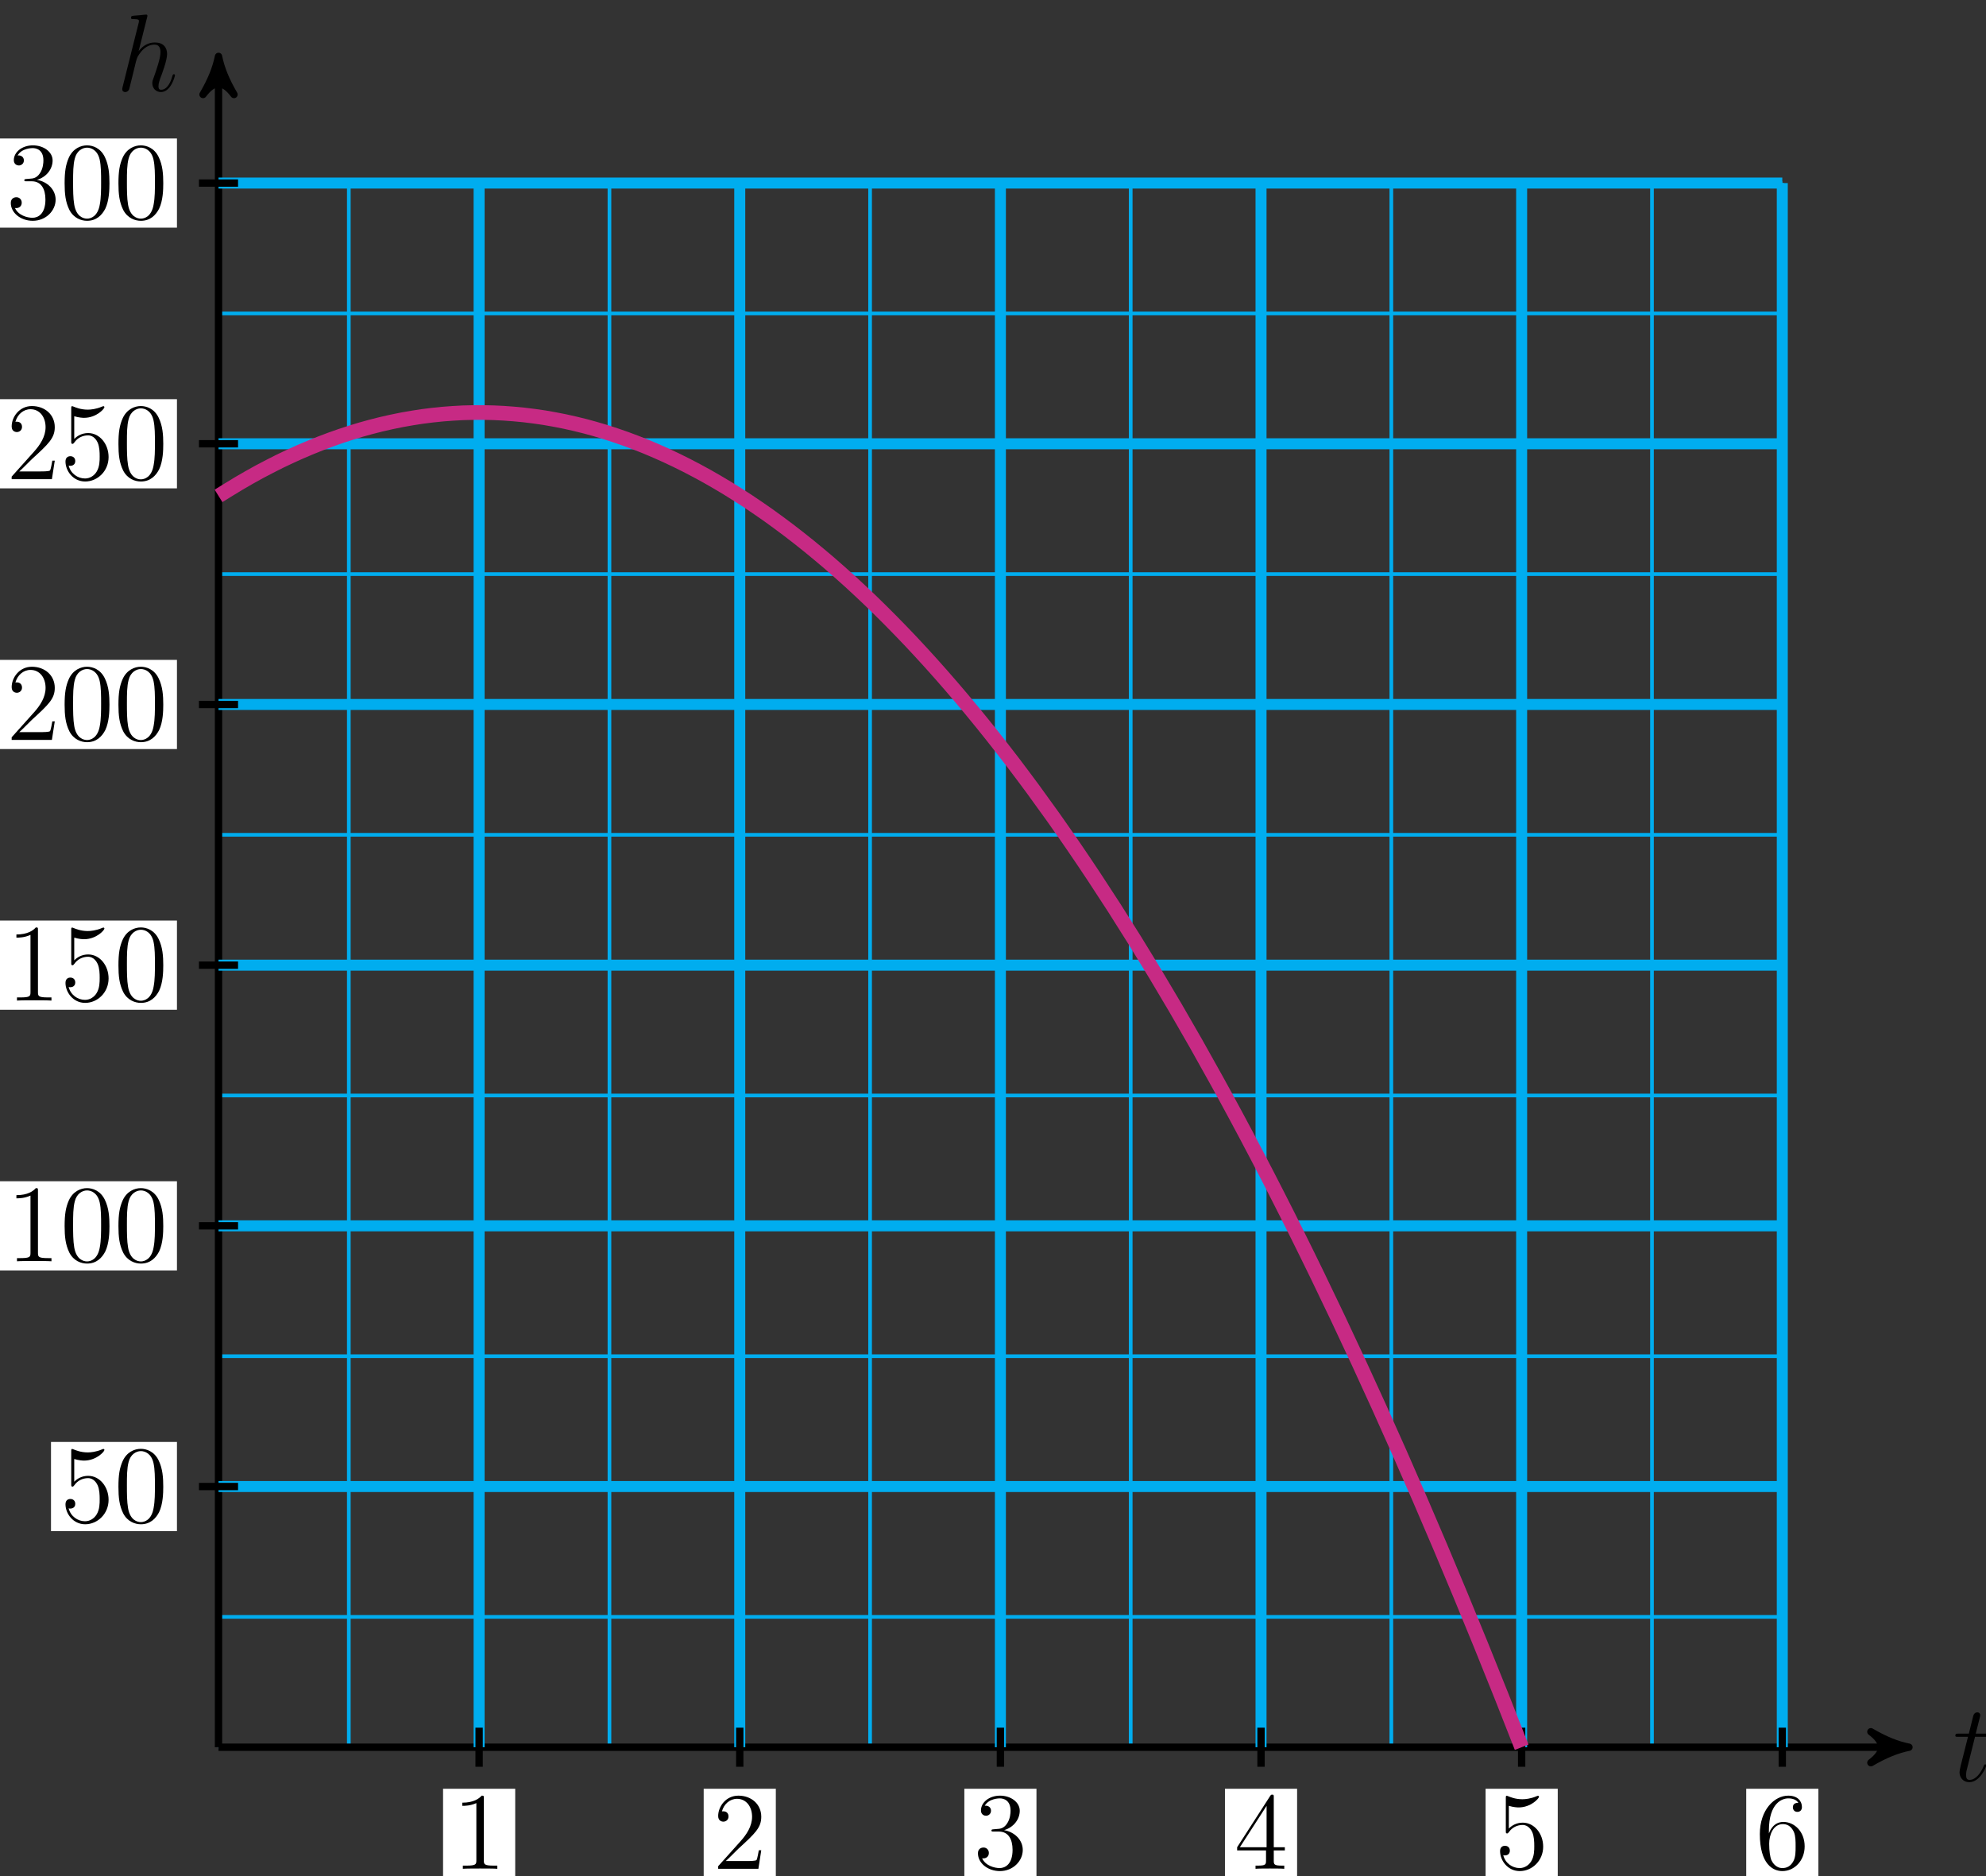 <?xml version="1.0" encoding="UTF-8"?>
<svg xmlns="http://www.w3.org/2000/svg" xmlns:xlink="http://www.w3.org/1999/xlink" width="216pt" height="204pt" viewBox="0 0 216 204" version="1.1">
<rect x="0" y="0" width="216" height="204" fill="#333333" stroke="none"/>
<defs>
<g>
<symbol overflow="visible" id="glyph0-0">
<path style="stroke:none;" d=""/>
</symbol>
<symbol overflow="visible" id="glyph0-1">
<path style="stroke:none;" d="M 2.406 -4.812 L 3.5 -4.812 C 3.734 -4.812 3.844 -4.812 3.844 -5.016 C 3.844 -5.156 3.781 -5.156 3.531 -5.156 L 2.484 -5.156 L 2.922 -6.891 C 2.969 -7.062 2.969 -7.094 2.969 -7.172 C 2.969 -7.359 2.828 -7.469 2.672 -7.469 C 2.562 -7.469 2.297 -7.438 2.203 -7.047 L 1.734 -5.156 L 0.609 -5.156 C 0.375 -5.156 0.266 -5.156 0.266 -4.922 C 0.266 -4.812 0.344 -4.812 0.578 -4.812 L 1.641 -4.812 L 0.844 -1.656 C 0.75 -1.234 0.719 -1.109 0.719 -0.953 C 0.719 -0.391 1.109 0.125 1.781 0.125 C 2.984 0.125 3.641 -1.625 3.641 -1.703 C 3.641 -1.781 3.578 -1.812 3.516 -1.812 C 3.484 -1.812 3.438 -1.812 3.422 -1.766 C 3.406 -1.75 3.391 -1.75 3.312 -1.547 C 3.062 -0.953 2.516 -0.125 1.812 -0.125 C 1.453 -0.125 1.438 -0.422 1.438 -0.688 C 1.438 -0.688 1.438 -0.922 1.469 -1.062 Z M 2.406 -4.812 "/>
</symbol>
<symbol overflow="visible" id="glyph0-2">
<path style="stroke:none;" d="M 3.359 -8 C 3.375 -8.047 3.391 -8.109 3.391 -8.172 C 3.391 -8.297 3.281 -8.297 3.25 -8.297 C 3.234 -8.297 2.656 -8.25 2.594 -8.234 C 2.391 -8.219 2.219 -8.203 2 -8.188 C 1.703 -8.156 1.609 -8.156 1.609 -7.938 C 1.609 -7.812 1.703 -7.812 1.875 -7.812 C 2.469 -7.812 2.469 -7.703 2.469 -7.594 C 2.469 -7.516 2.453 -7.422 2.438 -7.391 L 0.703 -0.469 C 0.656 -0.281 0.656 -0.266 0.656 -0.188 C 0.656 0.078 0.859 0.125 0.984 0.125 C 1.188 0.125 1.344 -0.031 1.406 -0.172 L 1.938 -2.328 C 2 -2.594 2.062 -2.844 2.125 -3.109 C 2.266 -3.609 2.266 -3.625 2.484 -3.969 C 2.719 -4.312 3.25 -5.031 4.172 -5.031 C 4.656 -5.031 4.812 -4.672 4.812 -4.203 C 4.812 -3.531 4.344 -2.219 4.094 -1.5 C 3.984 -1.219 3.922 -1.062 3.922 -0.844 C 3.922 -0.312 4.297 0.125 4.859 0.125 C 5.969 0.125 6.391 -1.641 6.391 -1.703 C 6.391 -1.766 6.344 -1.812 6.281 -1.812 C 6.172 -1.812 6.156 -1.781 6.094 -1.578 C 5.828 -0.625 5.375 -0.125 4.906 -0.125 C 4.781 -0.125 4.594 -0.125 4.594 -0.516 C 4.594 -0.828 4.734 -1.203 4.781 -1.344 C 5 -1.906 5.531 -3.328 5.531 -4.016 C 5.531 -4.734 5.109 -5.266 4.203 -5.266 C 3.531 -5.266 2.922 -4.953 2.438 -4.328 Z M 3.359 -8 "/>
</symbol>
<symbol overflow="visible" id="glyph1-0">
<path style="stroke:none;" d=""/>
</symbol>
<symbol overflow="visible" id="glyph1-1">
<path style="stroke:none;" d="M 3.438 -7.656 C 3.438 -7.938 3.438 -7.953 3.203 -7.953 C 2.922 -7.625 2.312 -7.188 1.094 -7.188 L 1.094 -6.844 C 1.359 -6.844 1.953 -6.844 2.625 -7.141 L 2.625 -0.922 C 2.625 -0.484 2.578 -0.344 1.531 -0.344 L 1.156 -0.344 L 1.156 0 C 1.484 -0.031 2.641 -0.031 3.031 -0.031 C 3.438 -0.031 4.578 -0.031 4.906 0 L 4.906 -0.344 L 4.531 -0.344 C 3.484 -0.344 3.438 -0.484 3.438 -0.922 Z M 3.438 -7.656 "/>
</symbol>
<symbol overflow="visible" id="glyph1-2">
<path style="stroke:none;" d="M 5.266 -2.016 L 5 -2.016 C 4.953 -1.812 4.859 -1.141 4.75 -0.953 C 4.656 -0.844 3.984 -0.844 3.625 -0.844 L 1.406 -0.844 C 1.734 -1.125 2.469 -1.891 2.766 -2.172 C 4.594 -3.844 5.266 -4.469 5.266 -5.656 C 5.266 -7.031 4.172 -7.953 2.781 -7.953 C 1.406 -7.953 0.578 -6.766 0.578 -5.734 C 0.578 -5.125 1.109 -5.125 1.141 -5.125 C 1.406 -5.125 1.703 -5.312 1.703 -5.688 C 1.703 -6.031 1.484 -6.25 1.141 -6.25 C 1.047 -6.25 1.016 -6.25 0.984 -6.234 C 1.203 -7.047 1.859 -7.609 2.625 -7.609 C 3.641 -7.609 4.266 -6.75 4.266 -5.656 C 4.266 -4.641 3.688 -3.75 3 -2.984 L 0.578 -0.281 L 0.578 0 L 4.953 0 Z M 5.266 -2.016 "/>
</symbol>
<symbol overflow="visible" id="glyph1-3">
<path style="stroke:none;" d="M 2.203 -4.297 C 2 -4.281 1.953 -4.266 1.953 -4.156 C 1.953 -4.047 2.016 -4.047 2.219 -4.047 L 2.766 -4.047 C 3.797 -4.047 4.25 -3.203 4.25 -2.062 C 4.25 -0.484 3.438 -0.078 2.844 -0.078 C 2.266 -0.078 1.297 -0.344 0.938 -1.141 C 1.328 -1.078 1.672 -1.297 1.672 -1.719 C 1.672 -2.062 1.422 -2.312 1.094 -2.312 C 0.797 -2.312 0.484 -2.141 0.484 -1.688 C 0.484 -0.625 1.547 0.25 2.875 0.25 C 4.297 0.25 5.359 -0.844 5.359 -2.047 C 5.359 -3.141 4.469 -4 3.328 -4.203 C 4.359 -4.5 5.031 -5.375 5.031 -6.312 C 5.031 -7.25 4.047 -7.953 2.891 -7.953 C 1.703 -7.953 0.812 -7.219 0.812 -6.344 C 0.812 -5.875 1.188 -5.766 1.359 -5.766 C 1.609 -5.766 1.906 -5.953 1.906 -6.312 C 1.906 -6.688 1.609 -6.859 1.344 -6.859 C 1.281 -6.859 1.25 -6.859 1.219 -6.844 C 1.672 -7.656 2.797 -7.656 2.859 -7.656 C 3.25 -7.656 4.031 -7.484 4.031 -6.312 C 4.031 -6.078 4 -5.422 3.641 -4.906 C 3.281 -4.375 2.875 -4.344 2.562 -4.328 Z M 2.203 -4.297 "/>
</symbol>
<symbol overflow="visible" id="glyph1-4">
<path style="stroke:none;" d="M 4.312 -7.781 C 4.312 -8.016 4.312 -8.062 4.141 -8.062 C 4.047 -8.062 4.016 -8.062 3.922 -7.922 L 0.328 -2.344 L 0.328 -2 L 3.469 -2 L 3.469 -0.906 C 3.469 -0.469 3.438 -0.344 2.562 -0.344 L 2.328 -0.344 L 2.328 0 C 2.609 -0.031 3.547 -0.031 3.891 -0.031 C 4.219 -0.031 5.172 -0.031 5.453 0 L 5.453 -0.344 L 5.219 -0.344 C 4.344 -0.344 4.312 -0.469 4.312 -0.906 L 4.312 -2 L 5.516 -2 L 5.516 -2.344 L 4.312 -2.344 Z M 3.531 -6.844 L 3.531 -2.344 L 0.625 -2.344 Z M 3.531 -6.844 "/>
</symbol>
<symbol overflow="visible" id="glyph1-5">
<path style="stroke:none;" d="M 1.531 -6.844 C 2.047 -6.688 2.469 -6.672 2.594 -6.672 C 3.938 -6.672 4.812 -7.656 4.812 -7.828 C 4.812 -7.875 4.781 -7.938 4.703 -7.938 C 4.688 -7.938 4.656 -7.938 4.547 -7.891 C 3.891 -7.609 3.312 -7.562 3 -7.562 C 2.219 -7.562 1.656 -7.812 1.422 -7.906 C 1.344 -7.938 1.312 -7.938 1.297 -7.938 C 1.203 -7.938 1.203 -7.859 1.203 -7.672 L 1.203 -4.125 C 1.203 -3.906 1.203 -3.844 1.344 -3.844 C 1.406 -3.844 1.422 -3.844 1.547 -4 C 1.875 -4.484 2.438 -4.766 3.031 -4.766 C 3.672 -4.766 3.984 -4.188 4.078 -3.984 C 4.281 -3.516 4.297 -2.922 4.297 -2.469 C 4.297 -2.016 4.297 -1.344 3.953 -0.797 C 3.688 -0.375 3.234 -0.078 2.703 -0.078 C 1.906 -0.078 1.141 -0.609 0.922 -1.484 C 0.984 -1.453 1.047 -1.453 1.109 -1.453 C 1.312 -1.453 1.641 -1.562 1.641 -1.969 C 1.641 -2.312 1.406 -2.5 1.109 -2.5 C 0.891 -2.5 0.578 -2.391 0.578 -1.922 C 0.578 -0.906 1.406 0.25 2.719 0.25 C 4.078 0.25 5.266 -0.891 5.266 -2.406 C 5.266 -3.828 4.297 -5.016 3.047 -5.016 C 2.359 -5.016 1.844 -4.703 1.531 -4.375 Z M 1.531 -6.844 "/>
</symbol>
<symbol overflow="visible" id="glyph1-6">
<path style="stroke:none;" d="M 1.469 -4.156 C 1.469 -7.188 2.938 -7.656 3.578 -7.656 C 4.016 -7.656 4.453 -7.531 4.672 -7.172 C 4.531 -7.172 4.078 -7.172 4.078 -6.688 C 4.078 -6.422 4.25 -6.188 4.562 -6.188 C 4.859 -6.188 5.062 -6.375 5.062 -6.719 C 5.062 -7.344 4.609 -7.953 3.578 -7.953 C 2.062 -7.953 0.484 -6.406 0.484 -3.781 C 0.484 -0.484 1.922 0.25 2.938 0.25 C 4.25 0.25 5.359 -0.891 5.359 -2.438 C 5.359 -4.031 4.25 -5.094 3.047 -5.094 C 1.984 -5.094 1.594 -4.172 1.469 -3.844 Z M 2.938 -0.078 C 2.188 -0.078 1.828 -0.734 1.719 -0.984 C 1.609 -1.297 1.5 -1.891 1.5 -2.719 C 1.5 -3.672 1.922 -4.859 3 -4.859 C 3.656 -4.859 4 -4.406 4.188 -4 C 4.375 -3.562 4.375 -2.969 4.375 -2.453 C 4.375 -1.844 4.375 -1.297 4.141 -0.844 C 3.844 -0.281 3.422 -0.078 2.938 -0.078 Z M 2.938 -0.078 "/>
</symbol>
<symbol overflow="visible" id="glyph1-7">
<path style="stroke:none;" d="M 5.359 -3.828 C 5.359 -4.812 5.297 -5.781 4.859 -6.688 C 4.375 -7.688 3.516 -7.953 2.922 -7.953 C 2.234 -7.953 1.391 -7.609 0.938 -6.609 C 0.609 -5.859 0.484 -5.109 0.484 -3.828 C 0.484 -2.672 0.578 -1.797 1 -0.938 C 1.469 -0.031 2.297 0.25 2.922 0.25 C 3.953 0.25 4.547 -0.375 4.906 -1.062 C 5.328 -1.953 5.359 -3.125 5.359 -3.828 Z M 2.922 0.016 C 2.531 0.016 1.75 -0.203 1.531 -1.5 C 1.406 -2.219 1.406 -3.125 1.406 -3.969 C 1.406 -4.953 1.406 -5.828 1.594 -6.531 C 1.797 -7.344 2.406 -7.703 2.922 -7.703 C 3.375 -7.703 4.062 -7.438 4.297 -6.406 C 4.453 -5.719 4.453 -4.781 4.453 -3.969 C 4.453 -3.172 4.453 -2.266 4.312 -1.531 C 4.094 -0.219 3.328 0.016 2.922 0.016 Z M 2.922 0.016 "/>
</symbol>
</g>
</defs>
<g id="surface1">
<path style="fill:none;stroke-width:0.399;stroke-linecap:butt;stroke-linejoin:miter;stroke:rgb(0%,67.839%,93.729%);stroke-opacity:1;stroke-miterlimit:10;" d="M 0.002 -0 L 170.08 -0 M 0.002 14.172 L 170.08 14.172 M 0.002 28.347 L 170.08 28.347 M 0.002 42.519 L 170.08 42.519 M 0.002 56.695 L 170.08 56.695 M 0.002 70.867 L 170.08 70.867 M 0.002 85.039 L 170.08 85.039 M 0.002 99.215 L 170.08 99.215 M 0.002 113.386 L 170.08 113.386 M 0.002 127.562 L 170.08 127.562 M 0.002 141.734 L 170.08 141.734 M 0.002 155.906 L 170.08 155.906 M 0.002 170.074 L 170.08 170.074 M 0.002 -0 L 0.002 170.082 M 14.174 -0 L 14.174 170.082 M 28.345 -0 L 28.345 170.082 M 42.521 -0 L 42.521 170.082 M 56.693 -0 L 56.693 170.082 M 70.869 -0 L 70.869 170.082 M 85.041 -0 L 85.041 170.082 M 99.213 -0 L 99.213 170.082 M 113.388 -0 L 113.388 170.082 M 127.56 -0 L 127.56 170.082 M 141.732 -0 L 141.732 170.082 M 155.908 -0 L 155.908 170.082 M 170.076 -0 L 170.076 170.082 " transform="matrix(1,0,0,-1,23.764,189.988)"/>
<path style="fill:none;stroke-width:0.797;stroke-linecap:butt;stroke-linejoin:miter;stroke:rgb(0%,0%,0%);stroke-opacity:1;stroke-miterlimit:10;" d="M 0.002 -0 L 182.818 -0 " transform="matrix(1,0,0,-1,23.764,189.988)"/>
<path style="fill-rule:nonzero;fill:rgb(0%,0%,0%);fill-opacity:1;stroke-width:0.797;stroke-linecap:butt;stroke-linejoin:round;stroke:rgb(0%,0%,0%);stroke-opacity:1;stroke-miterlimit:10;" d="M 1.037 -0 C -0.259 0.258 -1.552 0.777 -3.107 1.683 C -1.552 0.519 -1.552 -0.52 -3.107 -1.684 C -1.552 -0.778 -0.259 -0.258 1.037 -0 Z M 1.037 -0 " transform="matrix(1,0,0,-1,206.584,189.988)"/>
<g style="fill:rgb(0%,0%,0%);fill-opacity:1;">
  <use xlink:href="#glyph0-1" x="212.401" y="193.665"/>
</g>
<path style="fill:none;stroke-width:0.797;stroke-linecap:butt;stroke-linejoin:miter;stroke:rgb(0%,0%,0%);stroke-opacity:1;stroke-miterlimit:10;" d="M 0.002 -0 L 0.002 182.82 " transform="matrix(1,0,0,-1,23.764,189.988)"/>
<path style="fill-rule:nonzero;fill:rgb(0%,0%,0%);fill-opacity:1;stroke-width:0.797;stroke-linecap:butt;stroke-linejoin:round;stroke:rgb(0%,0%,0%);stroke-opacity:1;stroke-miterlimit:10;" d="M 1.036 -0.002 C -0.257 0.26 -1.554 0.776 -3.109 1.682 C -1.554 0.518 -1.554 -0.517 -3.109 -1.685 C -1.554 -0.779 -0.257 -0.259 1.036 -0.002 Z M 1.036 -0.002 " transform="matrix(0,-1,-1,0,23.764,7.168)"/>
<g style="fill:rgb(0%,0%,0%);fill-opacity:1;">
  <use xlink:href="#glyph0-2" x="12.642" y="9.885"/>
</g>
<path style="fill:none;stroke-width:1.196;stroke-linecap:butt;stroke-linejoin:miter;stroke:rgb(0%,67.839%,93.729%);stroke-opacity:1;stroke-miterlimit:10;" d="M 28.345 -0 L 28.345 170.082 " transform="matrix(1,0,0,-1,23.764,189.988)"/>
<path style="fill:none;stroke-width:0.797;stroke-linecap:butt;stroke-linejoin:miter;stroke:rgb(0%,0%,0%);stroke-opacity:1;stroke-miterlimit:10;" d="M 28.345 2.125 L 28.345 -2.125 " transform="matrix(1,0,0,-1,23.764,189.988)"/>
<path style=" stroke:none;fill-rule:nonzero;fill:rgb(100%,100%,100%);fill-opacity:1;" d="M 48.188 204.203 L 56.035 204.203 L 56.035 194.504 L 48.188 194.504 Z M 48.188 204.203 "/>
<g style="fill:rgb(0%,0%,0%);fill-opacity:1;">
  <use xlink:href="#glyph1-1" x="49.184" y="203.206"/>
</g>
<path style="fill:none;stroke-width:1.196;stroke-linecap:butt;stroke-linejoin:miter;stroke:rgb(0%,67.839%,93.729%);stroke-opacity:1;stroke-miterlimit:10;" d="M 56.693 -0 L 56.693 170.082 " transform="matrix(1,0,0,-1,23.764,189.988)"/>
<path style="fill:none;stroke-width:0.797;stroke-linecap:butt;stroke-linejoin:miter;stroke:rgb(0%,0%,0%);stroke-opacity:1;stroke-miterlimit:10;" d="M 56.693 2.125 L 56.693 -2.125 " transform="matrix(1,0,0,-1,23.764,189.988)"/>
<path style=" stroke:none;fill-rule:nonzero;fill:rgb(100%,100%,100%);fill-opacity:1;" d="M 76.535 204.203 L 84.379 204.203 L 84.379 194.504 L 76.535 194.504 Z M 76.535 204.203 "/>
<g style="fill:rgb(0%,0%,0%);fill-opacity:1;">
  <use xlink:href="#glyph1-2" x="77.531" y="203.206"/>
</g>
<path style="fill:none;stroke-width:1.196;stroke-linecap:butt;stroke-linejoin:miter;stroke:rgb(0%,67.839%,93.729%);stroke-opacity:1;stroke-miterlimit:10;" d="M 85.041 -0 L 85.041 170.082 " transform="matrix(1,0,0,-1,23.764,189.988)"/>
<path style="fill:none;stroke-width:0.797;stroke-linecap:butt;stroke-linejoin:miter;stroke:rgb(0%,0%,0%);stroke-opacity:1;stroke-miterlimit:10;" d="M 85.041 2.125 L 85.041 -2.125 " transform="matrix(1,0,0,-1,23.764,189.988)"/>
<path style=" stroke:none;fill-rule:nonzero;fill:rgb(100%,100%,100%);fill-opacity:1;" d="M 104.883 204.203 L 112.727 204.203 L 112.727 194.504 L 104.883 194.504 Z M 104.883 204.203 "/>
<g style="fill:rgb(0%,0%,0%);fill-opacity:1;">
  <use xlink:href="#glyph1-3" x="105.878" y="203.206"/>
</g>
<path style="fill:none;stroke-width:1.196;stroke-linecap:butt;stroke-linejoin:miter;stroke:rgb(0%,67.839%,93.729%);stroke-opacity:1;stroke-miterlimit:10;" d="M 113.388 -0 L 113.388 170.082 " transform="matrix(1,0,0,-1,23.764,189.988)"/>
<path style="fill:none;stroke-width:0.797;stroke-linecap:butt;stroke-linejoin:miter;stroke:rgb(0%,0%,0%);stroke-opacity:1;stroke-miterlimit:10;" d="M 113.388 2.125 L 113.388 -2.125 " transform="matrix(1,0,0,-1,23.764,189.988)"/>
<path style=" stroke:none;fill-rule:nonzero;fill:rgb(100%,100%,100%);fill-opacity:1;" d="M 133.227 204.203 L 141.074 204.203 L 141.074 194.504 L 133.227 194.504 Z M 133.227 204.203 "/>
<g style="fill:rgb(0%,0%,0%);fill-opacity:1;">
  <use xlink:href="#glyph1-4" x="134.225" y="203.206"/>
</g>
<path style="fill:none;stroke-width:1.196;stroke-linecap:butt;stroke-linejoin:miter;stroke:rgb(0%,67.839%,93.729%);stroke-opacity:1;stroke-miterlimit:10;" d="M 141.732 -0 L 141.732 170.082 " transform="matrix(1,0,0,-1,23.764,189.988)"/>
<path style="fill:none;stroke-width:0.797;stroke-linecap:butt;stroke-linejoin:miter;stroke:rgb(0%,0%,0%);stroke-opacity:1;stroke-miterlimit:10;" d="M 141.732 2.125 L 141.732 -2.125 " transform="matrix(1,0,0,-1,23.764,189.988)"/>
<path style=" stroke:none;fill-rule:nonzero;fill:rgb(100%,100%,100%);fill-opacity:1;" d="M 161.574 204.203 L 169.422 204.203 L 169.422 194.504 L 161.574 194.504 Z M 161.574 204.203 "/>
<g style="fill:rgb(0%,0%,0%);fill-opacity:1;">
  <use xlink:href="#glyph1-5" x="162.572" y="203.206"/>
</g>
<path style="fill:none;stroke-width:1.196;stroke-linecap:butt;stroke-linejoin:miter;stroke:rgb(0%,67.839%,93.729%);stroke-opacity:1;stroke-miterlimit:10;" d="M 170.08 -0 L 170.08 170.082 " transform="matrix(1,0,0,-1,23.764,189.988)"/>
<path style="fill:none;stroke-width:0.797;stroke-linecap:butt;stroke-linejoin:miter;stroke:rgb(0%,0%,0%);stroke-opacity:1;stroke-miterlimit:10;" d="M 170.08 2.125 L 170.08 -2.125 " transform="matrix(1,0,0,-1,23.764,189.988)"/>
<path style=" stroke:none;fill-rule:nonzero;fill:rgb(100%,100%,100%);fill-opacity:1;" d="M 189.922 204.203 L 197.77 204.203 L 197.77 194.504 L 189.922 194.504 Z M 189.922 204.203 "/>
<g style="fill:rgb(0%,0%,0%);fill-opacity:1;">
  <use xlink:href="#glyph1-6" x="190.918" y="203.206"/>
</g>
<path style="fill:none;stroke-width:1.196;stroke-linecap:butt;stroke-linejoin:miter;stroke:rgb(0%,67.839%,93.729%);stroke-opacity:1;stroke-miterlimit:10;" d="M 0.002 28.347 L 170.08 28.347 " transform="matrix(1,0,0,-1,23.764,189.988)"/>
<path style="fill:none;stroke-width:0.797;stroke-linecap:butt;stroke-linejoin:miter;stroke:rgb(0%,0%,0%);stroke-opacity:1;stroke-miterlimit:10;" d="M 2.127 28.347 L -2.127 28.347 " transform="matrix(1,0,0,-1,23.764,189.988)"/>
<path style=" stroke:none;fill-rule:nonzero;fill:rgb(100%,100%,100%);fill-opacity:1;" d="M 5.547 166.488 L 19.246 166.488 L 19.246 156.793 L 5.547 156.793 Z M 5.547 166.488 "/>
<g style="fill:rgb(0%,0%,0%);fill-opacity:1;">
  <use xlink:href="#glyph1-5" x="6.544" y="165.493"/>
  <use xlink:href="#glyph1-7" x="12.397" y="165.493"/>
</g>
<path style="fill:none;stroke-width:1.196;stroke-linecap:butt;stroke-linejoin:miter;stroke:rgb(0%,67.839%,93.729%);stroke-opacity:1;stroke-miterlimit:10;" d="M 0.002 56.695 L 170.08 56.695 " transform="matrix(1,0,0,-1,23.764,189.988)"/>
<path style="fill:none;stroke-width:0.797;stroke-linecap:butt;stroke-linejoin:miter;stroke:rgb(0%,0%,0%);stroke-opacity:1;stroke-miterlimit:10;" d="M 2.127 56.695 L -2.127 56.695 " transform="matrix(1,0,0,-1,23.764,189.988)"/>
<path style=" stroke:none;fill-rule:nonzero;fill:rgb(100%,100%,100%);fill-opacity:1;" d="M -0.305 138.145 L 19.246 138.145 L 19.246 128.445 L -0.305 128.445 Z M -0.305 138.145 "/>
<g style="fill:rgb(0%,0%,0%);fill-opacity:1;">
  <use xlink:href="#glyph1-1" x="0.691" y="137.147"/>
  <use xlink:href="#glyph1-7" x="6.544" y="137.147"/>
  <use xlink:href="#glyph1-7" x="12.398" y="137.147"/>
</g>
<path style="fill:none;stroke-width:1.196;stroke-linecap:butt;stroke-linejoin:miter;stroke:rgb(0%,67.839%,93.729%);stroke-opacity:1;stroke-miterlimit:10;" d="M 0.002 85.039 L 170.08 85.039 " transform="matrix(1,0,0,-1,23.764,189.988)"/>
<path style="fill:none;stroke-width:0.797;stroke-linecap:butt;stroke-linejoin:miter;stroke:rgb(0%,0%,0%);stroke-opacity:1;stroke-miterlimit:10;" d="M 2.127 85.039 L -2.127 85.039 " transform="matrix(1,0,0,-1,23.764,189.988)"/>
<path style=" stroke:none;fill-rule:nonzero;fill:rgb(100%,100%,100%);fill-opacity:1;" d="M -0.305 109.797 L 19.246 109.797 L 19.246 100.098 L -0.305 100.098 Z M -0.305 109.797 "/>
<g style="fill:rgb(0%,0%,0%);fill-opacity:1;">
  <use xlink:href="#glyph1-1" x="0.691" y="108.8"/>
  <use xlink:href="#glyph1-5" x="6.544" y="108.8"/>
  <use xlink:href="#glyph1-7" x="12.398" y="108.8"/>
</g>
<path style="fill:none;stroke-width:1.196;stroke-linecap:butt;stroke-linejoin:miter;stroke:rgb(0%,67.839%,93.729%);stroke-opacity:1;stroke-miterlimit:10;" d="M 0.002 113.386 L 170.08 113.386 " transform="matrix(1,0,0,-1,23.764,189.988)"/>
<path style="fill:none;stroke-width:0.797;stroke-linecap:butt;stroke-linejoin:miter;stroke:rgb(0%,0%,0%);stroke-opacity:1;stroke-miterlimit:10;" d="M 2.127 113.386 L -2.127 113.386 " transform="matrix(1,0,0,-1,23.764,189.988)"/>
<path style=" stroke:none;fill-rule:nonzero;fill:rgb(100%,100%,100%);fill-opacity:1;" d="M -0.305 81.449 L 19.246 81.449 L 19.246 71.754 L -0.305 71.754 Z M -0.305 81.449 "/>
<g style="fill:rgb(0%,0%,0%);fill-opacity:1;">
  <use xlink:href="#glyph1-2" x="0.691" y="80.453"/>
  <use xlink:href="#glyph1-7" x="6.544" y="80.453"/>
  <use xlink:href="#glyph1-7" x="12.398" y="80.453"/>
</g>
<path style="fill:none;stroke-width:1.196;stroke-linecap:butt;stroke-linejoin:miter;stroke:rgb(0%,67.839%,93.729%);stroke-opacity:1;stroke-miterlimit:10;" d="M 0.002 141.734 L 170.08 141.734 " transform="matrix(1,0,0,-1,23.764,189.988)"/>
<path style="fill:none;stroke-width:0.797;stroke-linecap:butt;stroke-linejoin:miter;stroke:rgb(0%,0%,0%);stroke-opacity:1;stroke-miterlimit:10;" d="M 2.127 141.734 L -2.127 141.734 " transform="matrix(1,0,0,-1,23.764,189.988)"/>
<path style=" stroke:none;fill-rule:nonzero;fill:rgb(100%,100%,100%);fill-opacity:1;" d="M -0.305 53.102 L 19.246 53.102 L 19.246 43.406 L -0.305 43.406 Z M -0.305 53.102 "/>
<g style="fill:rgb(0%,0%,0%);fill-opacity:1;">
  <use xlink:href="#glyph1-2" x="0.691" y="52.106"/>
  <use xlink:href="#glyph1-5" x="6.544" y="52.106"/>
  <use xlink:href="#glyph1-7" x="12.398" y="52.106"/>
</g>
<path style="fill:none;stroke-width:1.196;stroke-linecap:butt;stroke-linejoin:miter;stroke:rgb(0%,67.839%,93.729%);stroke-opacity:1;stroke-miterlimit:10;" d="M 0.002 170.082 L 170.08 170.082 " transform="matrix(1,0,0,-1,23.764,189.988)"/>
<path style="fill:none;stroke-width:0.797;stroke-linecap:butt;stroke-linejoin:miter;stroke:rgb(0%,0%,0%);stroke-opacity:1;stroke-miterlimit:10;" d="M 2.127 170.082 L -2.127 170.082 " transform="matrix(1,0,0,-1,23.764,189.988)"/>
<path style=" stroke:none;fill-rule:nonzero;fill:rgb(100%,100%,100%);fill-opacity:1;" d="M -0.305 24.754 L 19.246 24.754 L 19.246 15.059 L -0.305 15.059 Z M -0.305 24.754 "/>
<g style="fill:rgb(0%,0%,0%);fill-opacity:1;">
  <use xlink:href="#glyph1-3" x="0.691" y="23.759"/>
  <use xlink:href="#glyph1-7" x="6.544" y="23.759"/>
  <use xlink:href="#glyph1-7" x="12.398" y="23.759"/>
</g>
<path style="fill:none;stroke-width:1.594;stroke-linecap:butt;stroke-linejoin:miter;stroke:rgb(78.04%,16.487%,51.637%);stroke-opacity:1;stroke-miterlimit:10;" d="M 0.002 136.066 C 0.002 136.066 1.599 137.062 2.216 137.425 C 2.83 137.789 3.814 138.347 4.427 138.679 C 5.045 139.011 6.029 139.515 6.642 139.82 C 7.259 140.121 8.244 140.578 8.857 140.847 C 9.474 141.117 10.459 141.527 11.072 141.765 C 11.689 142.008 12.674 142.367 13.287 142.574 C 13.904 142.785 14.888 143.093 15.502 143.273 C 16.115 143.453 17.103 143.711 17.716 143.859 C 18.33 144.008 19.318 144.218 19.931 144.336 C 20.545 144.453 21.533 144.617 22.146 144.703 C 22.759 144.789 23.748 144.902 24.361 144.957 C 24.974 145.011 25.959 145.074 26.576 145.101 C 27.189 145.125 28.174 145.14 28.791 145.133 C 29.404 145.129 30.388 145.093 31.006 145.054 C 31.619 145.019 32.603 144.933 33.22 144.867 C 33.834 144.8 34.818 144.668 35.435 144.57 C 36.048 144.468 37.033 144.289 37.646 144.16 C 38.263 144.031 39.248 143.797 39.861 143.64 C 40.478 143.48 41.463 143.199 42.076 143.008 C 42.693 142.816 43.677 142.488 44.291 142.265 C 44.908 142.043 45.892 141.664 46.506 141.414 C 47.123 141.16 48.107 140.734 48.72 140.449 C 49.338 140.168 50.322 139.687 50.935 139.375 C 51.548 139.062 52.537 138.535 53.15 138.191 C 53.763 137.847 54.752 137.269 55.365 136.894 C 55.978 136.519 56.966 135.894 57.58 135.488 C 58.193 135.082 59.181 134.41 59.795 133.972 C 60.408 133.535 61.392 132.812 62.009 132.343 C 62.623 131.879 63.607 131.105 64.224 130.605 C 64.838 130.109 65.822 129.285 66.439 128.758 C 67.052 128.226 68.037 127.355 68.654 126.797 C 69.267 126.238 70.252 125.316 70.869 124.726 C 71.482 124.136 72.466 123.164 73.08 122.543 C 73.697 121.925 74.681 120.902 75.295 120.254 C 75.912 119.601 76.896 118.531 77.509 117.851 C 78.127 117.168 79.111 116.05 79.724 115.336 C 80.341 114.625 81.326 113.457 81.939 112.711 C 82.556 111.968 83.541 110.75 84.154 109.976 C 84.767 109.203 85.756 107.937 86.369 107.133 C 86.982 106.328 87.97 105.011 88.584 104.175 C 89.197 103.34 90.185 101.972 90.799 101.109 C 91.412 100.242 92.4 98.828 93.013 97.929 C 93.627 97.031 94.615 95.57 95.228 94.64 C 95.841 93.715 96.826 92.199 97.443 91.242 C 98.056 90.281 99.041 88.722 99.658 87.73 C 100.271 86.742 101.256 85.129 101.873 84.109 C 102.486 83.09 103.47 81.429 104.088 80.379 C 104.701 79.328 105.685 77.617 106.302 76.535 C 106.916 75.453 107.9 73.695 108.513 72.582 C 109.131 71.472 110.115 69.664 110.728 68.519 C 111.345 67.375 112.33 65.519 112.943 64.343 C 113.56 63.172 114.545 61.265 115.158 60.058 C 115.775 58.855 116.759 56.898 117.373 55.664 C 117.99 54.429 118.974 52.422 119.588 51.156 C 120.201 49.89 121.189 47.836 121.802 46.539 C 122.416 45.242 123.404 43.14 124.017 41.812 C 124.631 40.484 125.619 38.332 126.232 36.972 C 126.845 35.613 127.834 33.41 128.447 32.023 C 129.06 30.633 130.045 28.383 130.662 26.965 C 131.275 25.543 132.259 23.242 132.877 21.793 C 133.49 20.34 134.474 17.992 135.091 16.511 C 135.705 15.027 136.689 12.629 137.306 11.117 C 137.92 9.605 138.904 7.156 139.521 5.613 C 140.134 4.07 141.732 -0 141.732 -0 " transform="matrix(1,0,0,-1,23.764,189.988)"/>
</g>
</svg>
